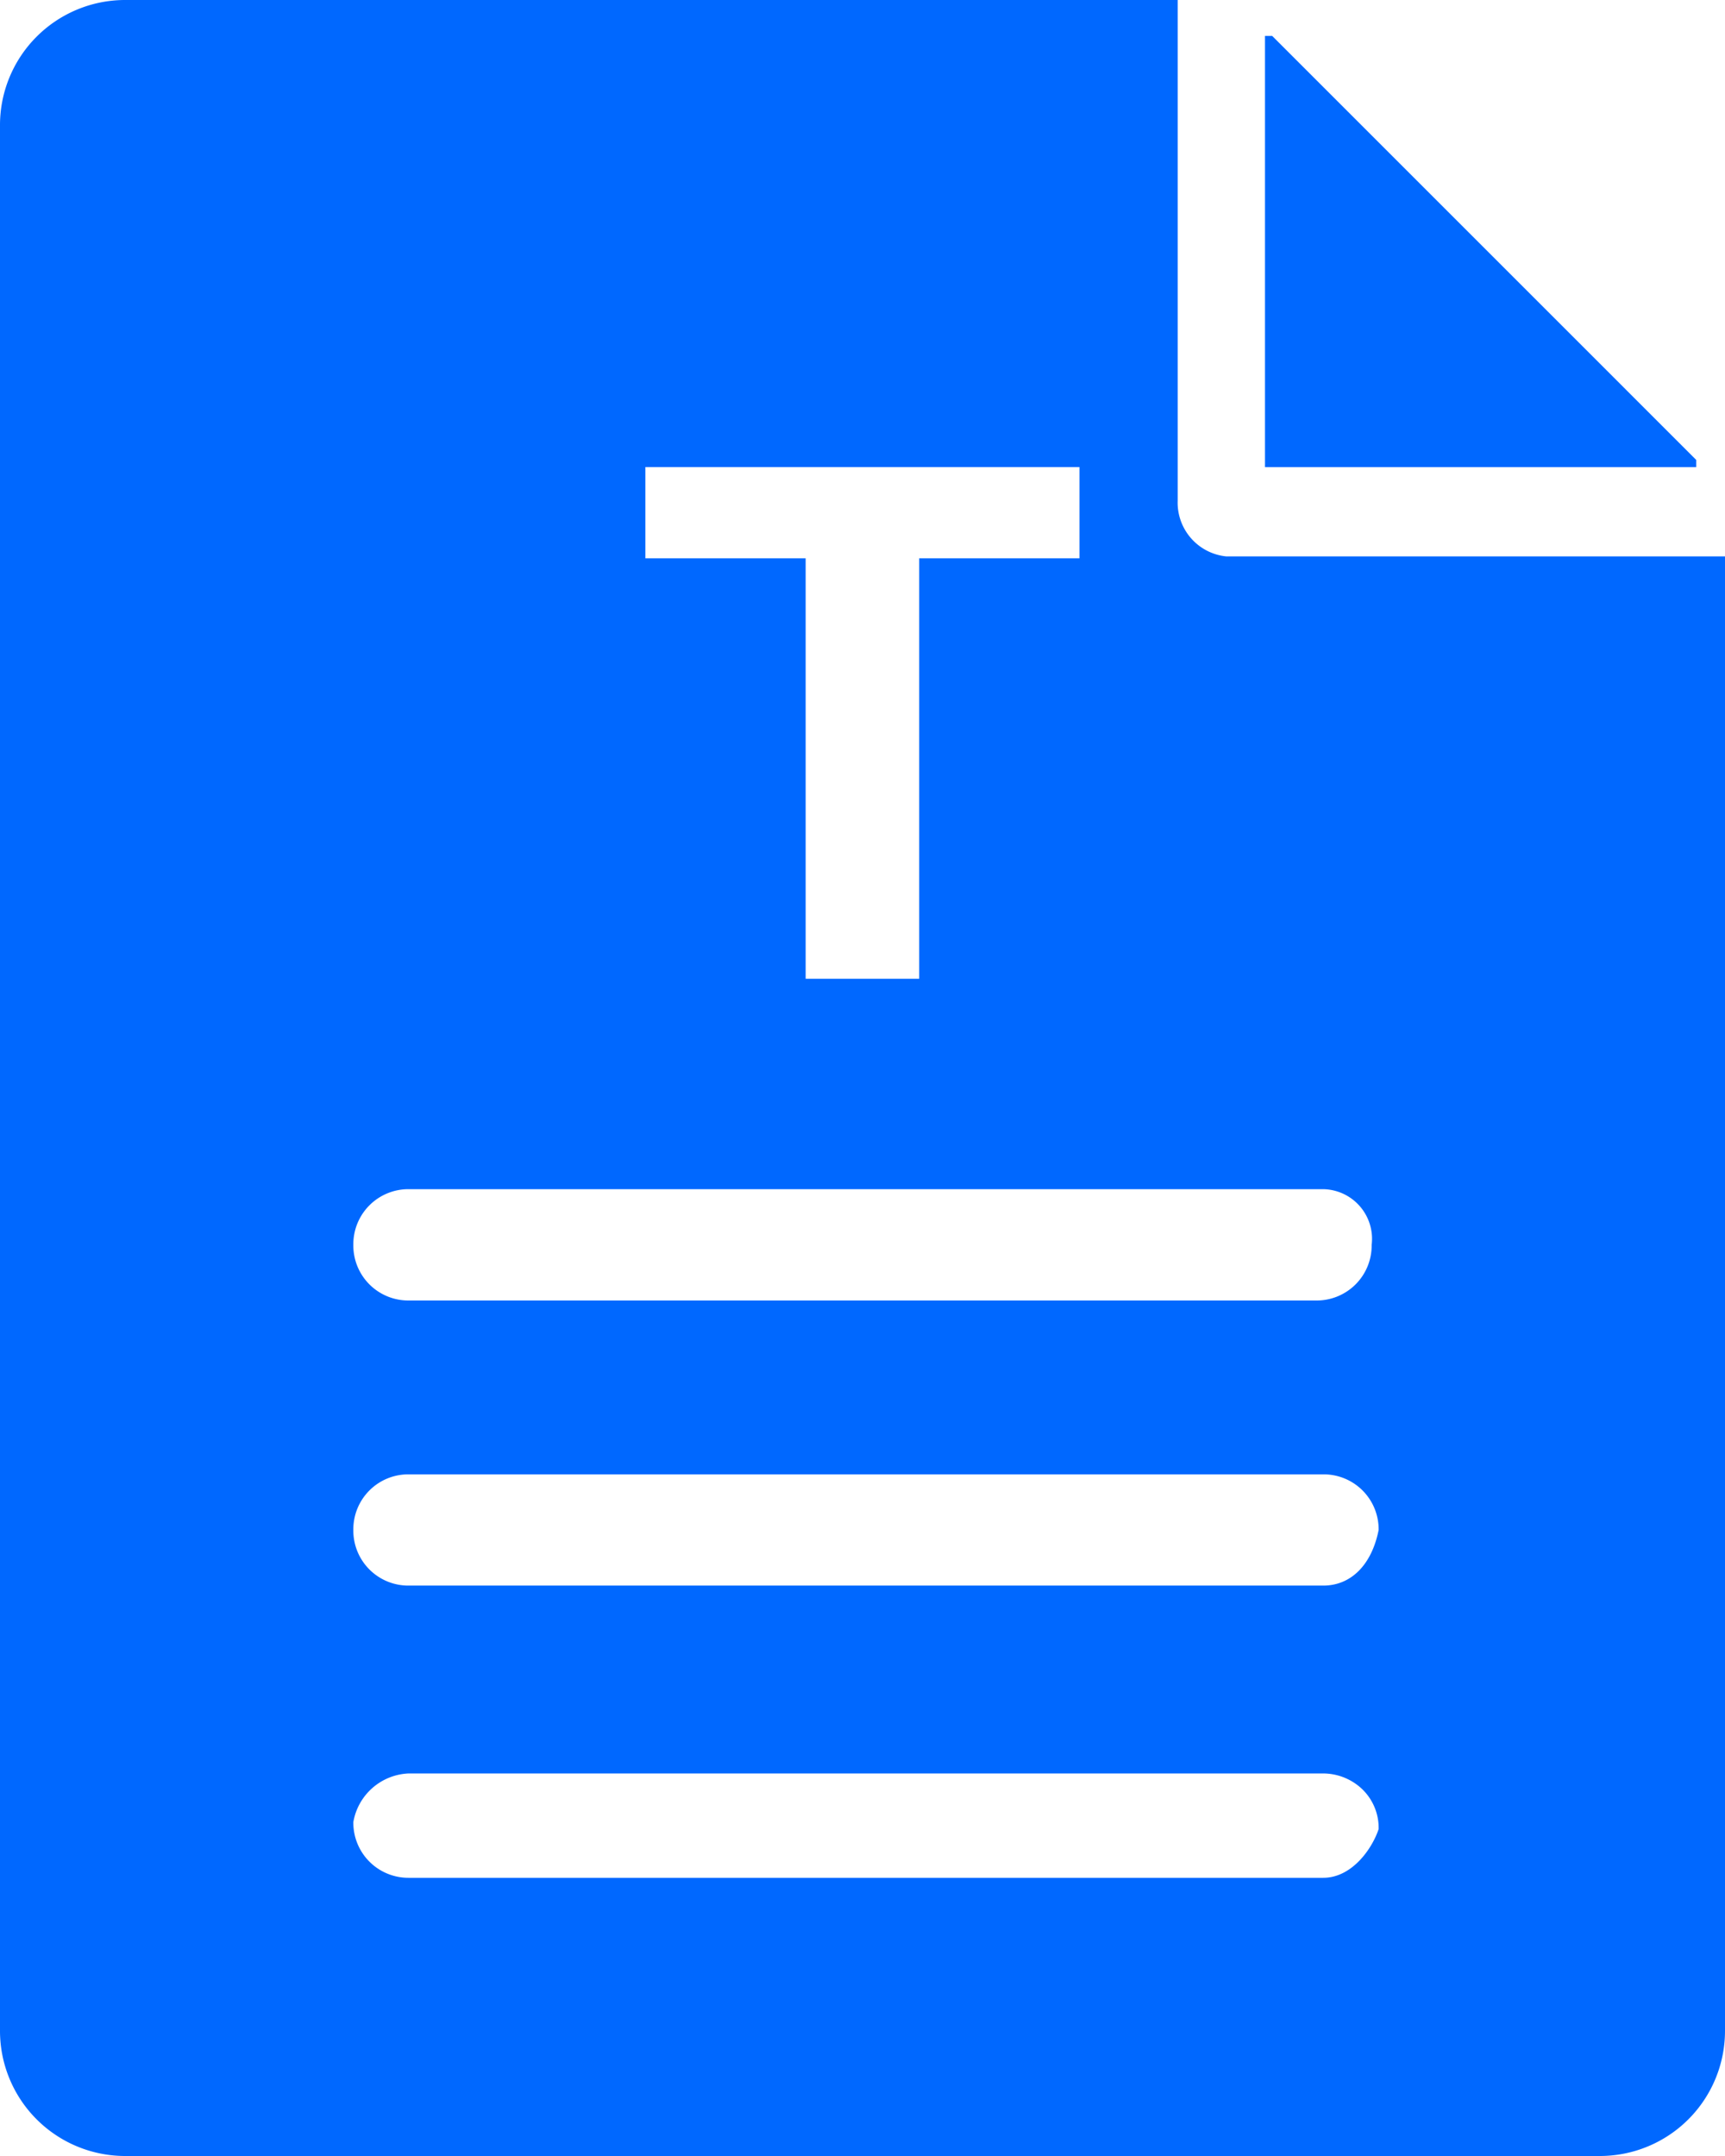 <svg xmlns="http://www.w3.org/2000/svg" width="24" height="30" viewBox="0 0 24 30">
  <g id="noun_text_sheet_629248" data-name="noun_text sheet_629248" transform="translate(-1.5 -3)">
    <g id="Group_10544" data-name="Group 10544" transform="translate(1.5 3)">
      <path id="Subtraction_4" data-name="Subtraction 4" d="M543.265-2704h-20.53a1.741,1.741,0,0,1-1.735-1.742v-26.516a1.741,1.741,0,0,1,1.735-1.742h14.65v6.968a.752.752,0,0,0,.675.774H545v20.516A1.741,1.741,0,0,1,543.265-2704Zm-16.578-5.323a.815.815,0,0,0-.771.677.766.766,0,0,0,.771.775H539.41c.4,0,.681-.405.771-.678a.748.748,0,0,0-.243-.569.792.792,0,0,0-.528-.205Zm0-4.162a.765.765,0,0,0-.771.774.765.765,0,0,0,.771.774H539.41c.387,0,.675-.289.771-.774a.765.765,0,0,0-.771-.774Zm0-3.968a.766.766,0,0,0-.771.775.765.765,0,0,0,.771.774h12.626a.765.765,0,0,0,.771-.774.691.691,0,0,0-.675-.775Zm5.522-8.778v5.85h1.58v-5.85h2.23v-1.27h-6.04v1.27Z" transform="translate(-521 2734)" fill="#0068ff"/>
      <path id="Path_32376" data-name="Path 32376" d="M28,6.9h0L22.1,1H22V7h6Z" transform="translate(-4.4 -0.5)" fill="#0068ff"/>
    </g>
  </g>
</svg>
